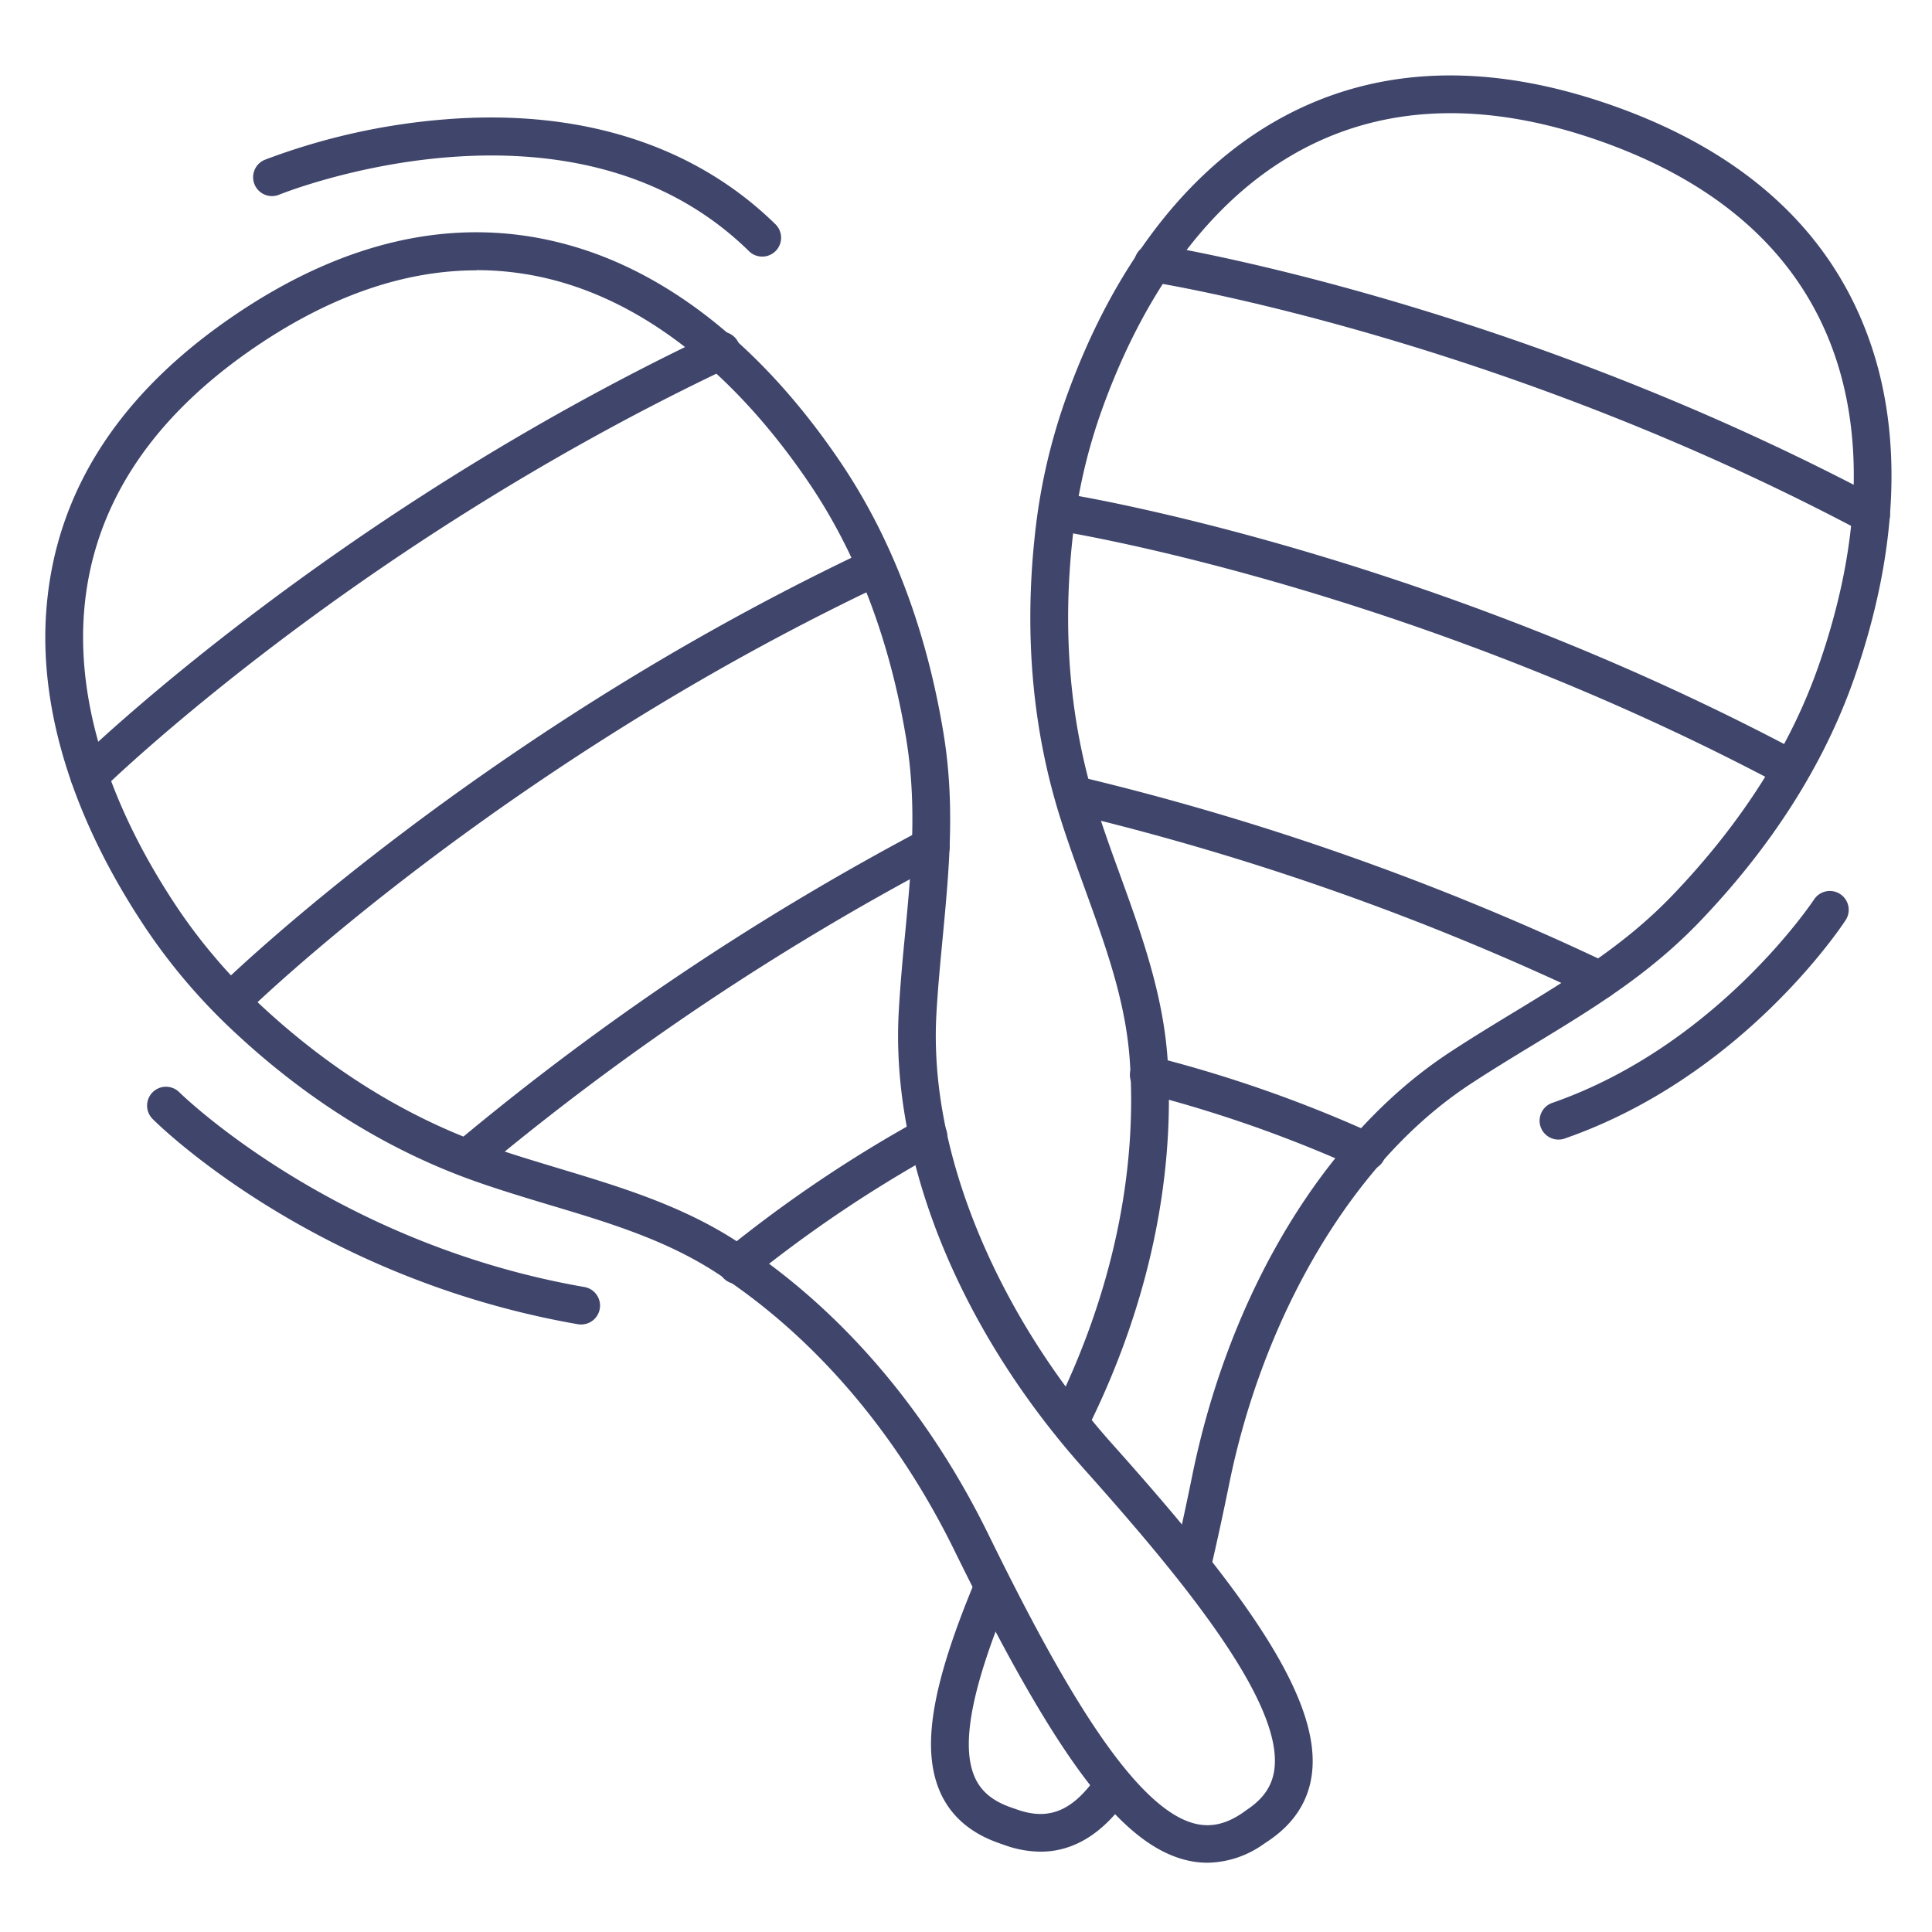 <?xml version="1.0" ?><svg id="Lines" viewBox="0 0 512 512" xmlns="http://www.w3.org/2000/svg"><defs><style>.cls-1{fill:#3f456b;}</style></defs><title/><path class="cls-1" d="M316,419.39a5,5,0,0,1-4.87-6.14c1.58-6.76,3.16-14,4.83-22.22,8.95-43.89,30.37-82.24,58.76-105.23,3.06-2.47,6.23-4.79,9.44-6.9,5.74-3.77,11.51-7.28,17.09-10.67,15.06-9.15,29.29-17.79,41.8-30.79,18.25-19,31.31-39.4,38.8-60.73,10.94-31.14,12.39-59.89,4.19-83.13-9.2-26.08-30.1-45-62.12-56.25s-60.17-9.55-83.65,5.06c-20.93,13-37.77,36.35-48.71,67.49a147.35,147.35,0,0,0-7.3,32.56c-2.78,25.14-.7,49,6.18,71,1.92,6.11,4.16,12.31,6.34,18.3,5.66,15.63,11.52,31.79,12.66,49.18,2,31.43-5.09,64.79-20.65,96.48a5,5,0,0,1-9-4.41c14.8-30.12,21.59-61.73,19.65-91.42-1-16-6.41-30.76-12.08-46.42-2.21-6.1-4.5-12.4-6.48-18.72-7.29-23.28-9.51-48.54-6.58-75.06a157.06,157.06,0,0,1,7.81-34.77c11.7-33.31,30-58.44,52.86-72.68,26.18-16.28,57.22-18.3,92.24-6s58,33.28,68.24,62.36c9,25.42,7.51,56.46-4.18,89.77-8,22.7-21.78,44.35-41,64.36-13.41,13.93-28.18,22.9-43.82,32.4-5.5,3.34-11.19,6.8-16.78,10.47a105.43,105.43,0,0,0-8.64,6.33C354.82,314.81,334.17,352,325.8,393c-1.69,8.29-3.29,15.65-4.89,22.5A5,5,0,0,1,316,419.39Z"/><path class="cls-1" d="M495.89,141.53a5,5,0,0,1-2.34-.59C395.83,89,305.94,74.85,305,74.71a5,5,0,1,1,1.51-9.88c.91.14,92.4,14.52,191.69,67.28a5,5,0,0,1-2.35,9.42Z"/><path class="cls-1" d="M473.42,208.15a5.06,5.06,0,0,1-2.34-.58c-98.62-52.25-189.26-66.67-190.16-66.81a5,5,0,0,1,1.52-9.89c.92.14,93.14,14.79,193.32,67.86a5,5,0,0,1-2.34,9.42Z"/><path class="cls-1" d="M424,264.76a5,5,0,0,1-2.15-.49,699.7,699.7,0,0,0-137.63-48.6,5,5,0,0,1,2.3-9.73,709.78,709.78,0,0,1,139.63,49.3,5,5,0,0,1-2.15,9.52Z"/><path class="cls-1" d="M362.24,310.19a5,5,0,0,1-2.09-.46,343.34,343.34,0,0,0-56.87-20,5,5,0,0,1,2.31-9.73,348.84,348.84,0,0,1,58.75,20.62,5,5,0,0,1-2.1,9.54Z"/><path class="cls-1" d="M320,493.64a23.84,23.84,0,0,1-6.17-.82c-17.15-4.59-34.22-27.54-60.88-81.89-15.4-31.39-37.27-56.88-63.24-73.72-13.43-8.7-28.5-13.24-44.46-18-6.2-1.87-12.62-3.81-18.86-6-23-8.06-44.61-21.38-64.12-39.58a157.17,157.17,0,0,1-23.22-27c-19.72-29.28-29-59-26.7-85.81C14.94,130,31.86,103.94,62.65,83.2S124,56.59,153.43,65.74c25.73,8,49.76,27.71,69.48,57,13.45,20,22.56,44,27.09,71.36,3.17,19.07,1.54,36.28-.19,54.49-.61,6.42-1.24,13-1.63,19.72a106.09,106.09,0,0,0-.09,10.71h0c1.35,33.72,18.82,72.49,46.73,103.73,33.58,37.56,55.42,66.79,52.85,87.33-.9,7.25-4.77,13.21-11.49,17.74l-1.41.95A26.22,26.22,0,0,1,320,493.64Zm-193.7-422c-18.94,0-38.38,6.65-58.06,19.91-28.15,19-43.6,42.54-45.92,70.1-2.07,24.56,6.59,52,25,79.38a147.5,147.5,0,0,0,21.74,25.31c18.5,17.25,38.89,29.85,60.61,37.45,6,2.11,12.35,4,18.45,5.85,15.92,4.8,32.38,9.75,47,19.23,27.5,17.82,50.59,44.69,66.79,77.71,17.33,35.32,37.35,72.05,54.48,76.63,4.29,1.14,8.35.29,12.77-2.69l1.41-1c4.34-2.92,6.61-6.32,7.16-10.69C340,451,313.53,418.67,287.37,389.4c-29.85-33.4-47.81-73.49-49.27-110h0a116.9,116.9,0,0,1,.1-11.7c.4-6.85,1-13.57,1.65-20.07,1.67-17.55,3.24-34.12.29-51.92-4.3-26-12.89-48.64-25.52-67.4C196.18,101,174,82.61,150.46,75.29A81,81,0,0,0,126.3,71.59Z"/><path class="cls-1" d="M23.66,210.63a5,5,0,0,1-3.52-8.55c.66-.65,66.86-65.42,168.49-113.51a5,5,0,1,1,4.28,9C92.8,145,27.81,208.56,27.17,209.19A5,5,0,0,1,23.66,210.63Z"/><path class="cls-1" d="M62.21,269.44a5,5,0,0,1-3.51-8.57c.66-.65,67.5-65.85,169.92-114.48a5,5,0,0,1,4.29,9C132,203.34,66.36,267.36,65.71,268A5,5,0,0,1,62.21,269.44Z"/><path class="cls-1" d="M124.56,311.26a5,5,0,0,1-3.22-8.83,710.58,710.58,0,0,1,123-82.51,5,5,0,0,1,4.68,8.85,699.69,699.69,0,0,0-121.21,81.32A5,5,0,0,1,124.56,311.26Z"/><path class="cls-1" d="M195.35,340.26a5,5,0,0,1-3.22-8.84,350.12,350.12,0,0,1,51.64-34.78,5,5,0,0,1,4.78,8.78,344.25,344.25,0,0,0-50,33.67A5,5,0,0,1,195.35,340.26Z"/><path class="cls-1" d="M275.76,490.71a28.73,28.73,0,0,1-9.5-1.73l-1.61-.57c-7.47-2.62-12.67-7.13-15.46-13.4-5.13-11.55-2.34-28.39,9.34-56.32a5,5,0,0,1,9.22,3.86C257.52,447,254.53,462.4,258.33,471c1.67,3.75,4.73,6.3,9.63,8l1.61.56c8.31,2.92,14.52.41,20.78-8.37a5,5,0,0,1,8.15,5.8C292,486.11,284.36,490.71,275.76,490.71Z"/><path class="cls-1" d="M202,68a5,5,0,0,1-3.5-1.43C151.4,20.41,74.68,51.3,73.91,51.62a5,5,0,0,1-3.82-9.24,173.66,173.66,0,0,1,47.76-10.74c35.83-2.9,66.14,6.71,87.65,27.79A5,5,0,0,1,202,68Z"/><path class="cls-1" d="M413,302a5,5,0,0,1-1.64-9.72c43.75-15.22,69.2-53.62,69.45-54a5,5,0,0,1,8.38,5.45c-1.1,1.7-27.47,41.63-74.55,58A5,5,0,0,1,413,302Z"/><path class="cls-1" d="M154,351a5.1,5.1,0,0,1-.87-.07c-69.75-12.14-111-52.68-112.68-54.39a5,5,0,0,1,7.07-7.08h0c.4.4,40.83,40.05,107.33,51.61A5,5,0,0,1,154,351Z"/></svg>